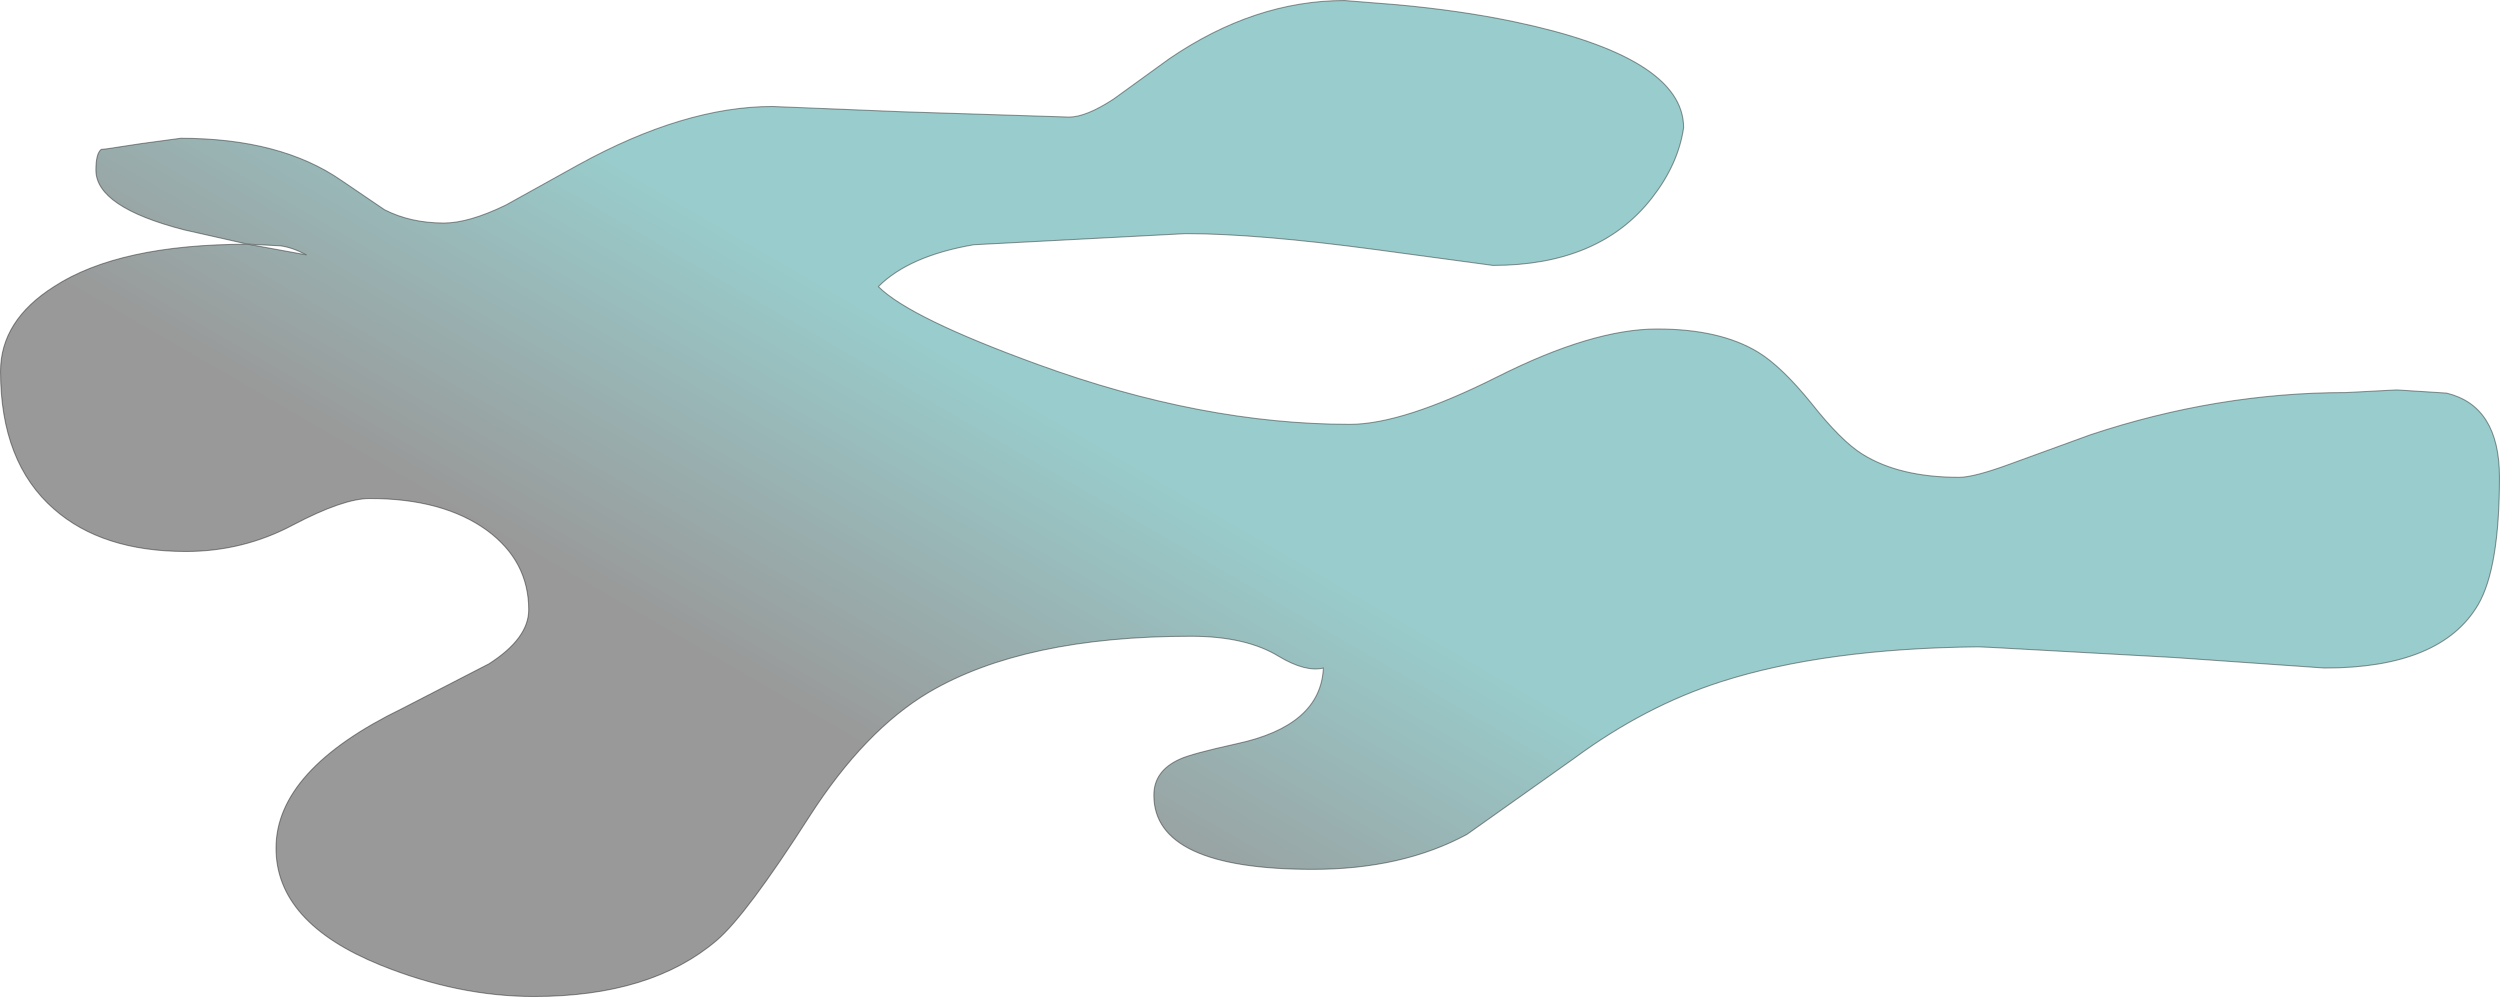 <?xml version="1.0" encoding="UTF-8" standalone="no"?>
<svg xmlns:xlink="http://www.w3.org/1999/xlink" height="94.1px" width="235.95px" xmlns="http://www.w3.org/2000/svg">
  <g transform="matrix(1.0, 0.0, 0.0, 1.0, -161.95, -108.95)">
    <path d="M383.35 146.0 L388.15 145.75 392.85 146.05 Q397.85 147.25 397.85 154.0 397.85 162.55 395.85 166.0 392.35 172.0 381.35 172.0 L367.05 171.0 349.85 170.05 348.65 170.0 Q334.15 170.15 324.35 173.3 317.2 175.6 310.55 180.5 L300.4 187.7 Q294.3 191.0 285.85 191.0 270.85 191.0 270.85 184.0 270.85 181.7 273.3 180.6 274.35 180.1 278.65 179.15 286.6 177.45 286.85 172.0 285.15 172.4 282.65 170.9 279.55 169.0 274.35 169.0 258.6 169.0 249.6 174.3 243.55 177.9 238.35 186.0 232.4 195.3 229.6 197.7 223.4 203.0 212.35 203.0 205.2 203.0 197.9 200.05 188.0 196.05 188.0 189.0 188.0 181.6 199.95 175.8 L208.1 171.6 Q211.85 169.2 211.85 166.5 211.85 161.9 207.9 159.0 203.75 156.0 196.85 156.0 194.35 156.0 189.6 158.5 184.9 161.0 179.5 161.0 171.6 161.0 167.05 157.0 162.0 152.6 162.0 144.0 162.0 139.2 167.05 136.0 173.2 132.0 185.35 132.0 L190.85 133.0 Q189.55 132.3 188.4 132.15 L185.5 132.0 185.35 132.0 179.35 130.65 Q171.0 128.5 171.0 125.0 171.0 123.45 171.5 123.05 L172.0 123.0 175.3 122.5 179.0 122.0 Q188.45 122.0 194.2 126.0 L198.25 128.75 Q200.7 130.0 203.85 130.0 206.2 130.0 209.7 128.3 L216.55 124.5 Q226.55 119.0 234.85 119.0 L247.15 119.5 262.85 120.0 Q264.45 120.0 267.05 118.3 L272.3 114.5 Q280.35 109.0 288.85 109.0 L293.85 109.4 Q299.85 109.95 304.85 111.0 320.85 114.35 320.85 121.0 320.35 124.45 317.85 127.65 312.9 134.0 302.85 134.0 L291.75 132.5 Q280.55 131.0 273.85 131.0 L253.85 132.05 Q247.75 133.1 244.85 136.0 247.8 138.95 259.9 143.35 275.4 149.0 289.35 149.0 294.35 149.0 303.3 144.5 312.25 140.0 318.35 140.0 324.3 140.0 327.9 142.2 330.1 143.55 332.9 147.0 335.7 150.55 337.7 151.8 341.2 154.0 346.85 154.0 348.25 154.0 351.65 152.75 L359.2 150.0 Q371.2 146.0 383.35 146.0" fill="url(#gradient0)" fill-rule="evenodd" stroke="none"/>
    <path d="M383.35 146.0 Q371.2 146.0 359.2 150.0 L351.65 152.75 Q348.25 154.0 346.85 154.0 341.2 154.0 337.7 151.8 335.7 150.55 332.9 147.0 330.1 143.55 327.9 142.2 324.3 140.0 318.35 140.0 312.25 140.0 303.3 144.5 294.35 149.0 289.35 149.0 275.4 149.0 259.9 143.35 247.8 138.95 244.85 136.0 247.75 133.1 253.85 132.05 L273.85 131.0 Q280.55 131.0 291.75 132.5 L302.85 134.0 Q312.9 134.0 317.85 127.65 320.35 124.45 320.85 121.0 320.85 114.35 304.85 111.0 299.85 109.95 293.85 109.4 L288.85 109.0 Q280.35 109.0 272.3 114.5 L267.05 118.3 Q264.45 120.0 262.85 120.0 L247.15 119.5 234.85 119.0 Q226.55 119.0 216.55 124.5 L209.7 128.3 Q206.2 130.0 203.85 130.0 200.7 130.0 198.25 128.75 L194.2 126.0 Q188.45 122.0 179.0 122.0 L175.3 122.5 172.0 123.0 171.5 123.05 Q171.0 123.45 171.0 125.0 171.0 128.5 179.35 130.65 L185.35 132.0 185.5 132.0 188.4 132.15 Q189.55 132.3 190.85 133.0 L185.35 132.0 Q173.2 132.0 167.05 136.0 162.0 139.2 162.0 144.0 162.0 152.6 167.05 157.0 171.6 161.0 179.5 161.0 184.9 161.0 189.6 158.5 194.35 156.0 196.85 156.0 203.75 156.0 207.9 159.0 211.85 161.9 211.85 166.5 211.85 169.2 208.1 171.6 L199.95 175.8 Q188.0 181.6 188.0 189.0 188.0 196.05 197.9 200.05 205.2 203.0 212.35 203.0 223.4 203.0 229.6 197.7 232.4 195.3 238.35 186.0 243.55 177.9 249.6 174.3 258.6 169.0 274.35 169.0 279.55 169.0 282.65 170.9 285.15 172.4 286.85 172.0 286.6 177.45 278.65 179.15 274.35 180.1 273.3 180.6 270.85 181.7 270.85 184.0 270.85 191.0 285.85 191.0 294.3 191.0 300.4 187.7 L310.55 180.5 Q317.2 175.6 324.35 173.3 334.15 170.15 348.65 170.0 L349.85 170.05 367.05 171.0 381.35 172.0 Q392.35 172.0 395.85 166.0 397.85 162.55 397.85 154.0 397.85 147.25 392.85 146.05 L388.15 145.75 383.35 146.0 Z" fill="none" stroke="#000000" stroke-linecap="round" stroke-linejoin="round" stroke-opacity="0.4" stroke-width="0.1"/>
  </g>
  <defs>
    <linearGradient gradientTransform="matrix(-0.011, 0.019, -0.114, -0.066, 267.55, 172.6)" gradientUnits="userSpaceOnUse" id="gradient0" spreadMethod="pad" x1="-819.2" x2="819.2">
      <stop offset="0.0" stop-color="#99cccc"/>
      <stop offset="1.0" stop-color="#999999"/>
    </linearGradient>
  </defs>
</svg>
